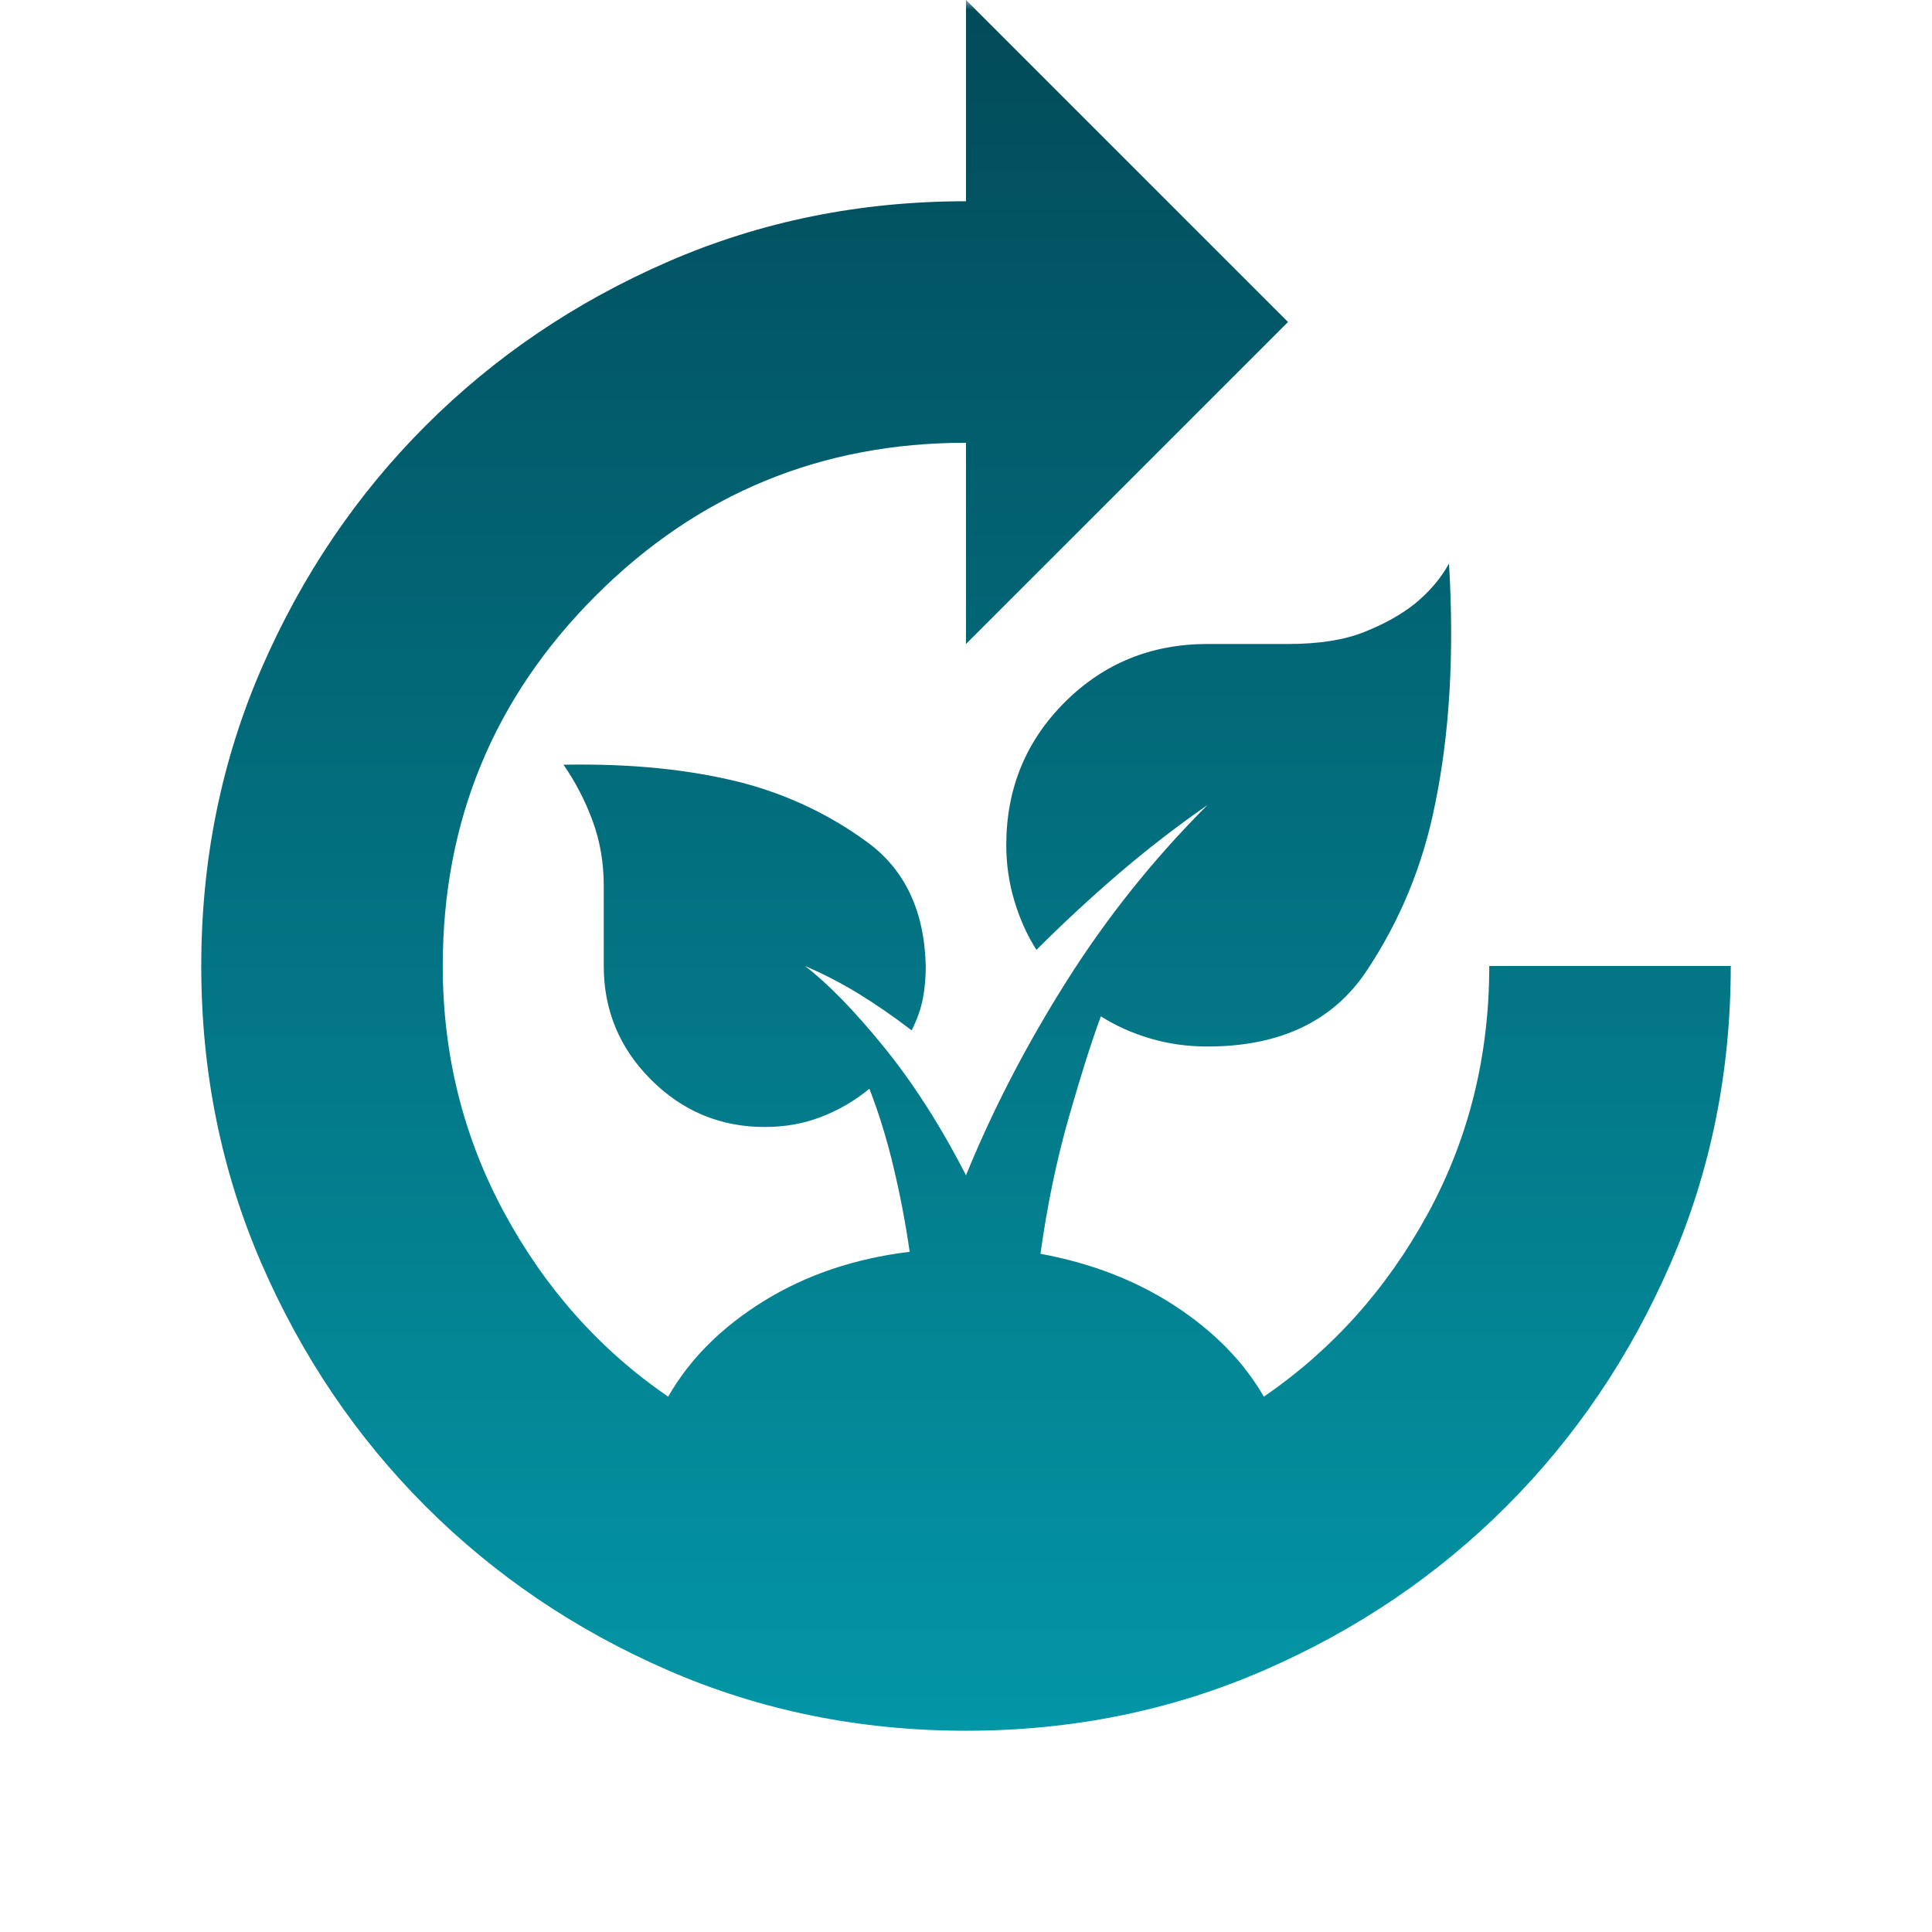 <svg width="100" height="100" viewBox="0 0 100 100" fill="none" xmlns="http://www.w3.org/2000/svg">
<mask id="mask0_201_559" style="mask-type:alpha" maskUnits="userSpaceOnUse" x="0" y="0" width="100" height="100">
<rect width="100" height="100" fill="#D9D9D9"/>
</mask>
<g mask="url(#mask0_201_559)">
<path d="M50 89.583C44.514 89.583 39.375 88.542 34.584 86.458C29.792 84.375 25.608 81.545 22.032 77.969C18.455 74.392 15.625 70.208 13.542 65.417C11.459 60.625 10.417 55.486 10.417 50C10.417 44.514 11.459 39.375 13.542 34.583C15.625 29.792 18.455 25.608 22.032 22.031C25.608 18.455 29.792 15.625 34.584 13.542C39.375 11.458 44.514 10.417 50 10.417V0L66.667 16.667L50 33.333V22.917C42.5 22.917 36.111 25.556 30.834 30.833C25.556 36.111 22.917 42.5 22.917 50C22.917 54.583 23.976 58.837 26.094 62.76C28.212 66.684 31.042 69.861 34.584 72.292C35.695 70.347 37.344 68.698 39.532 67.344C41.719 65.99 44.236 65.139 47.084 64.792C46.875 63.333 46.597 61.875 46.25 60.417C45.903 58.958 45.486 57.604 45 56.354C44.236 56.979 43.403 57.465 42.5 57.812C41.597 58.16 40.625 58.333 39.584 58.333C37.292 58.333 35.33 57.517 33.698 55.885C32.066 54.254 31.25 52.292 31.25 50V45.833C31.25 44.653 31.059 43.542 30.677 42.5C30.296 41.458 29.792 40.486 29.167 39.583C32.639 39.514 35.73 39.826 38.438 40.521C40.799 41.146 42.952 42.17 44.896 43.594C46.841 45.017 47.847 47.153 47.917 50C47.917 50.625 47.865 51.198 47.761 51.719C47.657 52.24 47.466 52.778 47.188 53.333C46.285 52.639 45.382 52.014 44.48 51.458C43.577 50.903 42.639 50.417 41.667 50C42.847 50.903 44.202 52.292 45.73 54.167C47.257 56.042 48.681 58.264 50 60.833C51.389 57.431 53.125 54.08 55.209 50.781C57.292 47.483 59.722 44.444 62.5 41.667C60.903 42.778 59.375 43.958 57.917 45.208C56.459 46.458 55.035 47.778 53.646 49.167C53.16 48.403 52.778 47.552 52.5 46.615C52.222 45.677 52.084 44.722 52.084 43.75C52.084 40.833 53.091 38.368 55.105 36.354C57.118 34.34 59.584 33.333 62.5 33.333H66.667C68.264 33.333 69.584 33.125 70.625 32.708C71.667 32.292 72.535 31.806 73.23 31.25C73.993 30.625 74.584 29.931 75 29.167C75.278 33.819 75.035 37.986 74.271 41.667C73.646 44.792 72.466 47.656 70.73 50.26C68.993 52.865 66.25 54.167 62.5 54.167C61.459 54.167 60.469 54.028 59.532 53.75C58.594 53.472 57.743 53.09 56.98 52.604C56.493 53.924 55.938 55.677 55.313 57.865C54.688 60.052 54.202 62.396 53.855 64.896C56.493 65.382 58.82 66.285 60.834 67.604C62.847 68.924 64.375 70.486 65.417 72.292C68.959 69.861 71.788 66.701 73.907 62.812C76.025 58.924 77.084 54.653 77.084 50H89.584C89.584 55.486 88.542 60.625 86.459 65.417C84.375 70.208 81.546 74.392 77.969 77.969C74.393 81.545 70.209 84.375 65.417 86.458C60.625 88.542 55.486 89.583 50 89.583Z" fill="url(#paint0_linear_201_559)"/>
</g>
<defs>
<linearGradient id="paint0_linear_201_559" x1="50" y1="0" x2="50" y2="89.583" gradientUnits="userSpaceOnUse">
<stop stop-color="#024A59"/>
<stop offset="1" stop-color="#0396A6"/>
</linearGradient>
</defs>
</svg>
